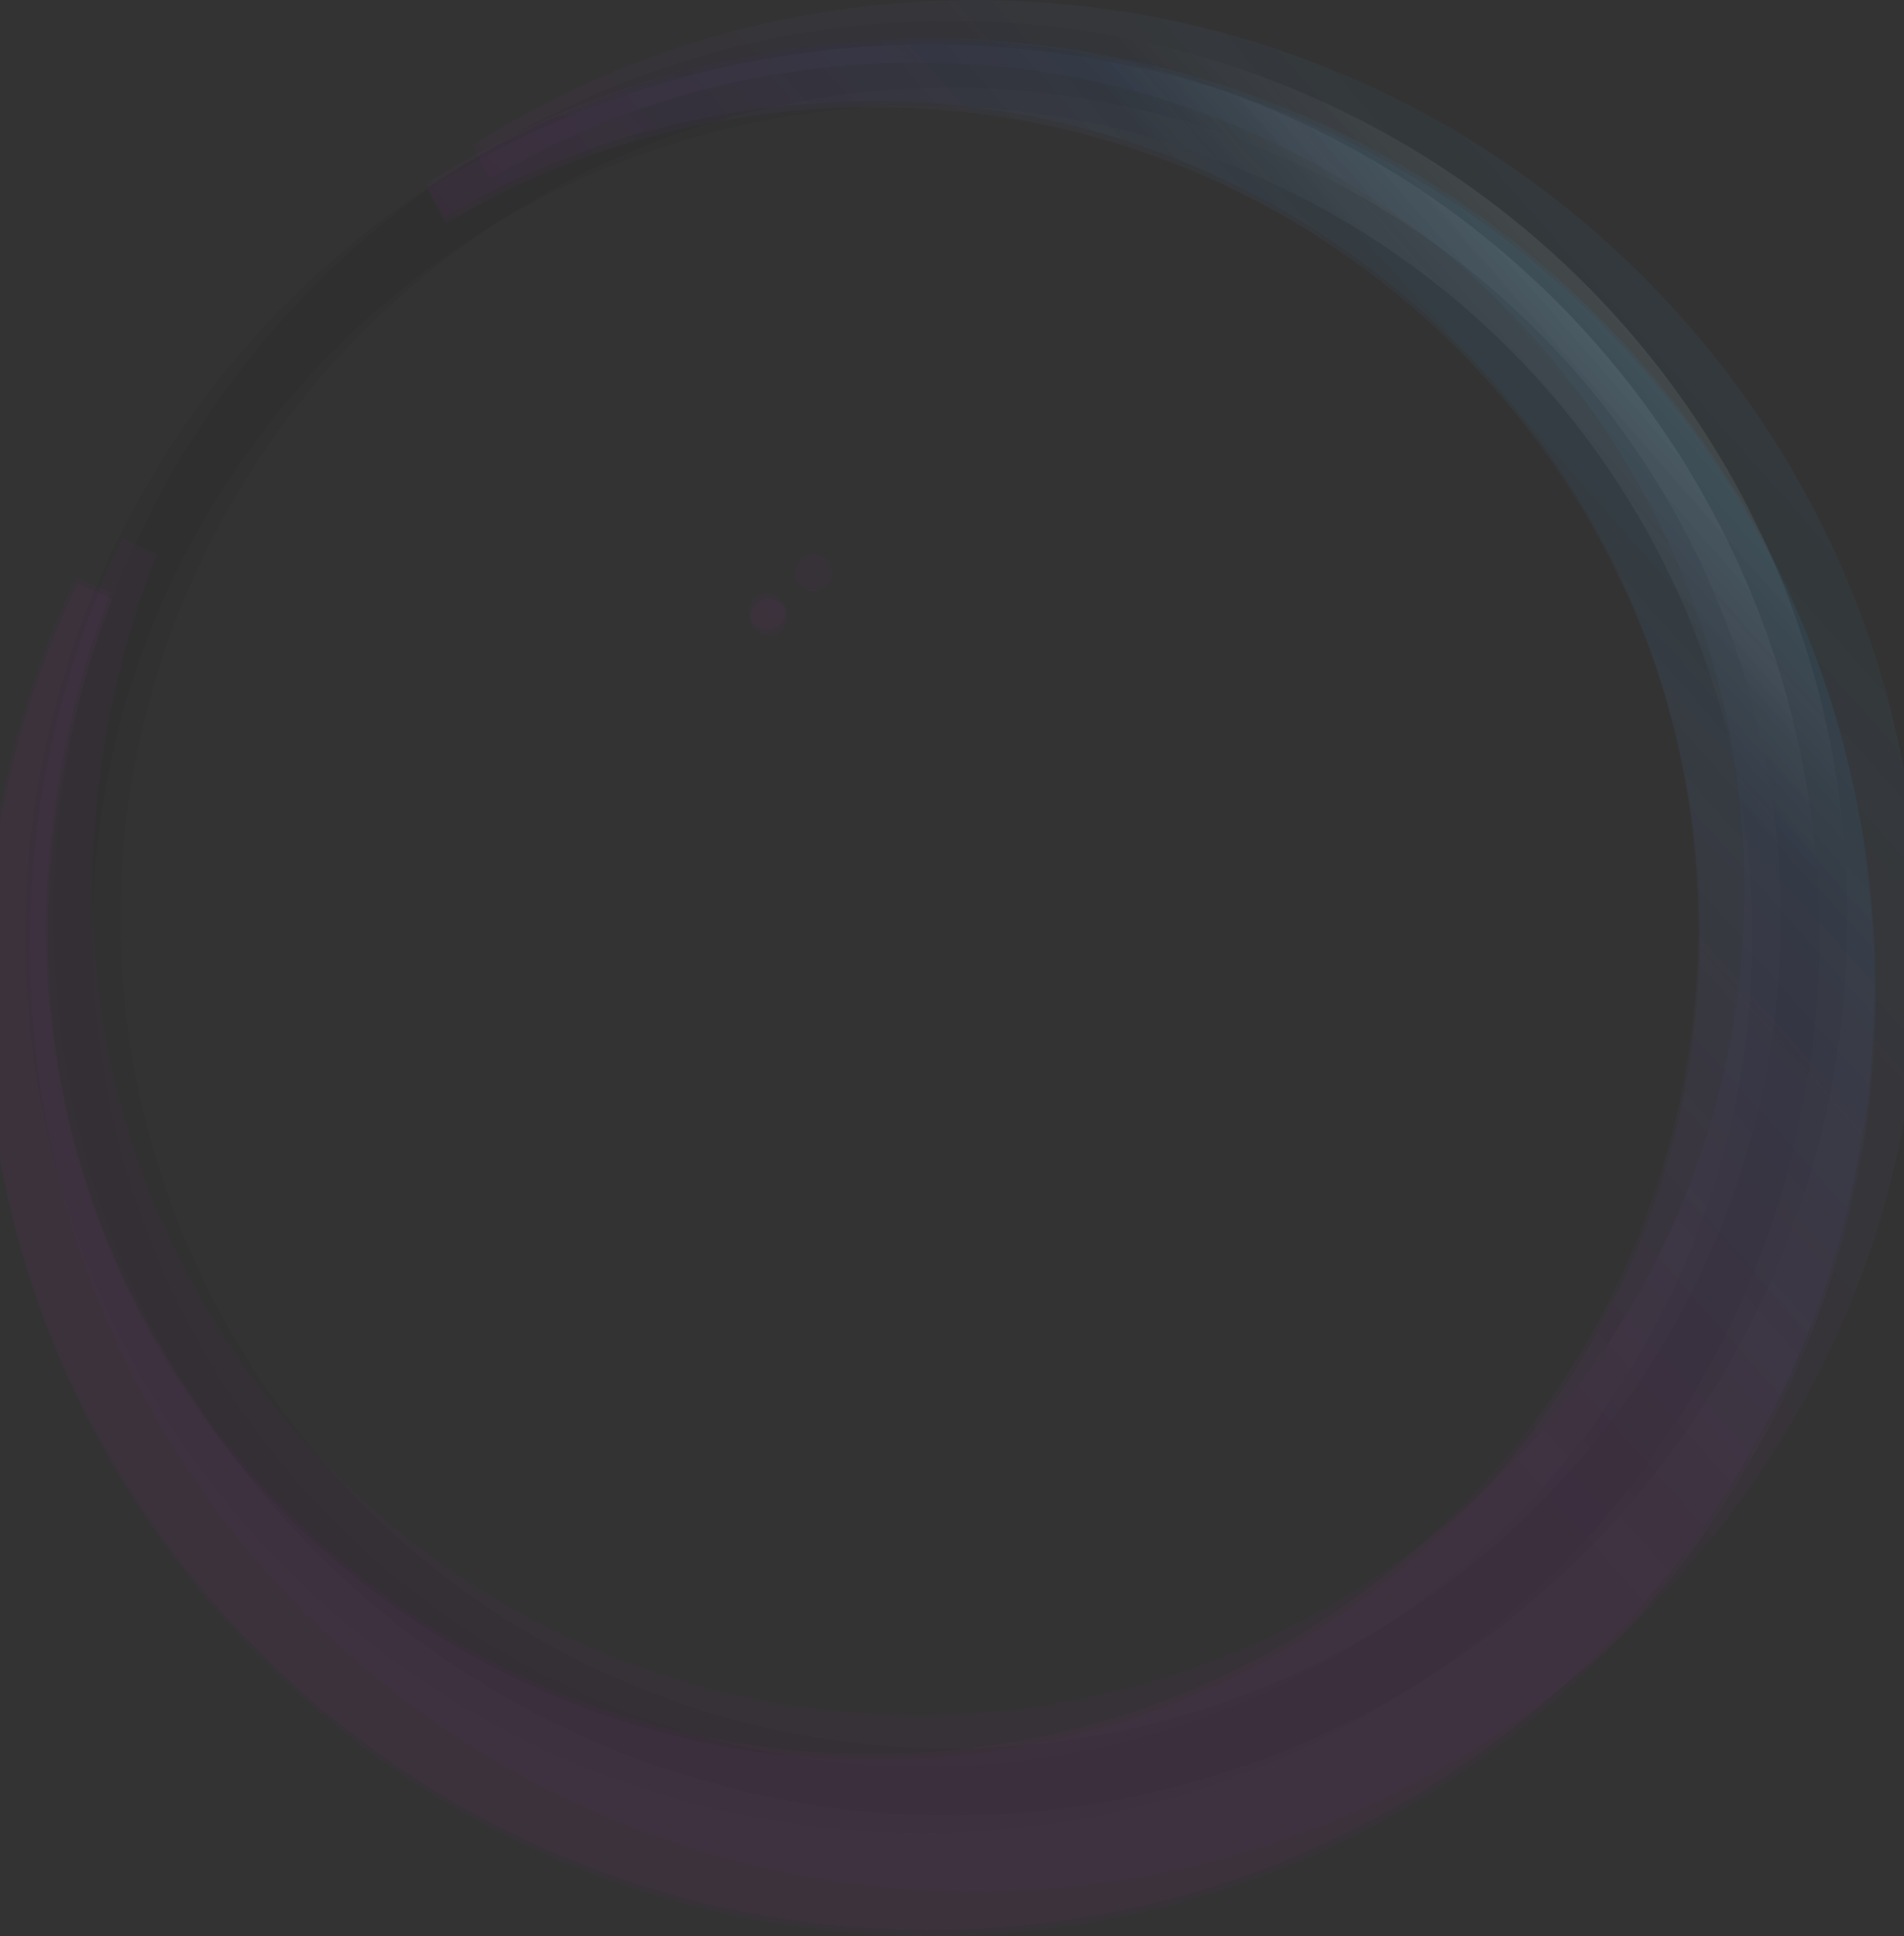 <svg width="1280" height="1301" viewBox="0 0 1280 1301" fill="none" xmlns="http://www.w3.org/2000/svg">
<rect x="0" y="0" width="1280" height="1301" fill="#333333" stroke="none"/>
<g opacity="0.77">
<circle cx="639" cy="617" r="580.5" stroke="url(#paint0_linear_5506_332)" stroke-opacity="0.1" stroke-width="45"/>
<circle cx="620" cy="629" r="580.5" stroke="url(#paint1_linear_5506_332)" stroke-opacity="0.1" stroke-width="45"/>
</g>
<g opacity="0.5">
<path d="M655.5 0C1006.48 0 1291 284.523 1291 635.5C1291 986.477 1006.48 1271 655.5 1271C304.523 1271 20 986.477 20 635.5C20 537.216 42.367 445.038 82.201 361.965L105.433 372.457C78.961 437.228 61.967 522.985 61.967 597.28C61.967 903.971 310.589 1152.59 617.28 1152.59C923.971 1152.59 1172.59 903.971 1172.59 597.28C1172.59 290.589 923.971 41.967 617.28 41.967C516.55 41.967 420.7 67.772 339.249 114.66L329.507 119.905L317.516 97.424C415.486 35.688 531.145 2.18992e-06 655.5 0ZM546.815 372.482C553.66 372.482 559.21 378.031 559.21 384.876C559.21 391.721 553.661 397.27 546.815 397.271C539.97 397.271 534.421 391.721 534.421 384.876C534.421 378.031 539.97 372.482 546.815 372.482Z" fill="url(#paint2_linear_5506_332)" fill-opacity="0.1"/>
<path d="M625.5 30C976.477 30 1261 314.523 1261 665.5C1261 1016.48 976.477 1301 625.5 1301C274.523 1301 -10 1016.48 -10 665.5C-10 567.216 12.367 475.038 52.201 391.965L75.433 402.457C48.961 467.228 31.967 552.985 31.967 627.28C31.967 933.971 280.589 1182.59 587.28 1182.59C893.971 1182.59 1142.59 933.971 1142.59 627.28C1142.59 320.589 893.971 71.967 587.28 71.967C486.55 71.967 390.7 97.772 309.249 144.66L299.507 149.905L287.516 127.424C385.486 65.688 501.145 30 625.5 30ZM516.815 402.482C523.66 402.482 529.21 408.031 529.21 414.876C529.21 421.721 523.661 427.27 516.815 427.271C509.97 427.271 504.421 421.721 504.421 414.876C504.421 408.031 509.97 402.482 516.815 402.482Z" fill="url(#paint3_linear_5506_332)" fill-opacity="0.1"/>
<path d="M624.5 26C975.477 26 1260 310.523 1260 661.5C1260 1012.48 975.477 1297 624.5 1297C273.523 1297 -11 1012.48 -11 661.5C-11 563.216 11.367 471.038 51.201 387.965L74.433 398.457C47.961 463.228 30.967 548.985 30.967 623.28C30.967 929.971 279.589 1178.59 586.28 1178.59C892.971 1178.59 1141.59 929.971 1141.59 623.28C1141.59 316.589 892.971 67.967 586.28 67.967C485.55 67.967 389.7 93.772 308.249 140.66L298.507 145.905L286.516 123.424C384.486 61.688 500.145 26 624.5 26ZM515.815 398.482C522.66 398.482 528.21 404.031 528.21 410.876C528.21 417.721 522.661 423.27 515.815 423.271C508.97 423.271 503.421 417.721 503.421 410.876C503.421 404.031 508.97 398.482 515.815 398.482Z" fill="url(#paint4_linear_5506_332)" fill-opacity="0.1"/>
</g>
<defs>
<linearGradient id="paint0_linear_5506_332" x1="1069" y1="196" x2="965" y2="287" gradientUnits="userSpaceOnUse">
<stop stop-color="white"/>
<stop offset="0.96" stop-color="#18181B"/>
</linearGradient>
<linearGradient id="paint1_linear_5506_332" x1="1050" y1="208" x2="946" y2="299" gradientUnits="userSpaceOnUse">
<stop stop-color="white"/>
<stop offset="0.96" stop-color="#1A202C"/>
</linearGradient>
<linearGradient id="paint2_linear_5506_332" x1="1079" y1="170" x2="655" y2="546" gradientUnits="userSpaceOnUse">
<stop stop-color="#2EACE6"/>
<stop offset="1" stop-color="#BD1BC9" stop-opacity="0.6"/>
</linearGradient>
<linearGradient id="paint3_linear_5506_332" x1="1049" y1="200" x2="625" y2="576" gradientUnits="userSpaceOnUse">
<stop stop-color="#2EACE6"/>
<stop offset="1" stop-color="#BD1BC9" stop-opacity="0.6"/>
</linearGradient>
<linearGradient id="paint4_linear_5506_332" x1="1048" y1="196" x2="624" y2="572" gradientUnits="userSpaceOnUse">
<stop stop-color="#2EACE6"/>
<stop offset="1" stop-color="#BD1BC9" stop-opacity="0.6"/>
</linearGradient>
</defs>
</svg>
